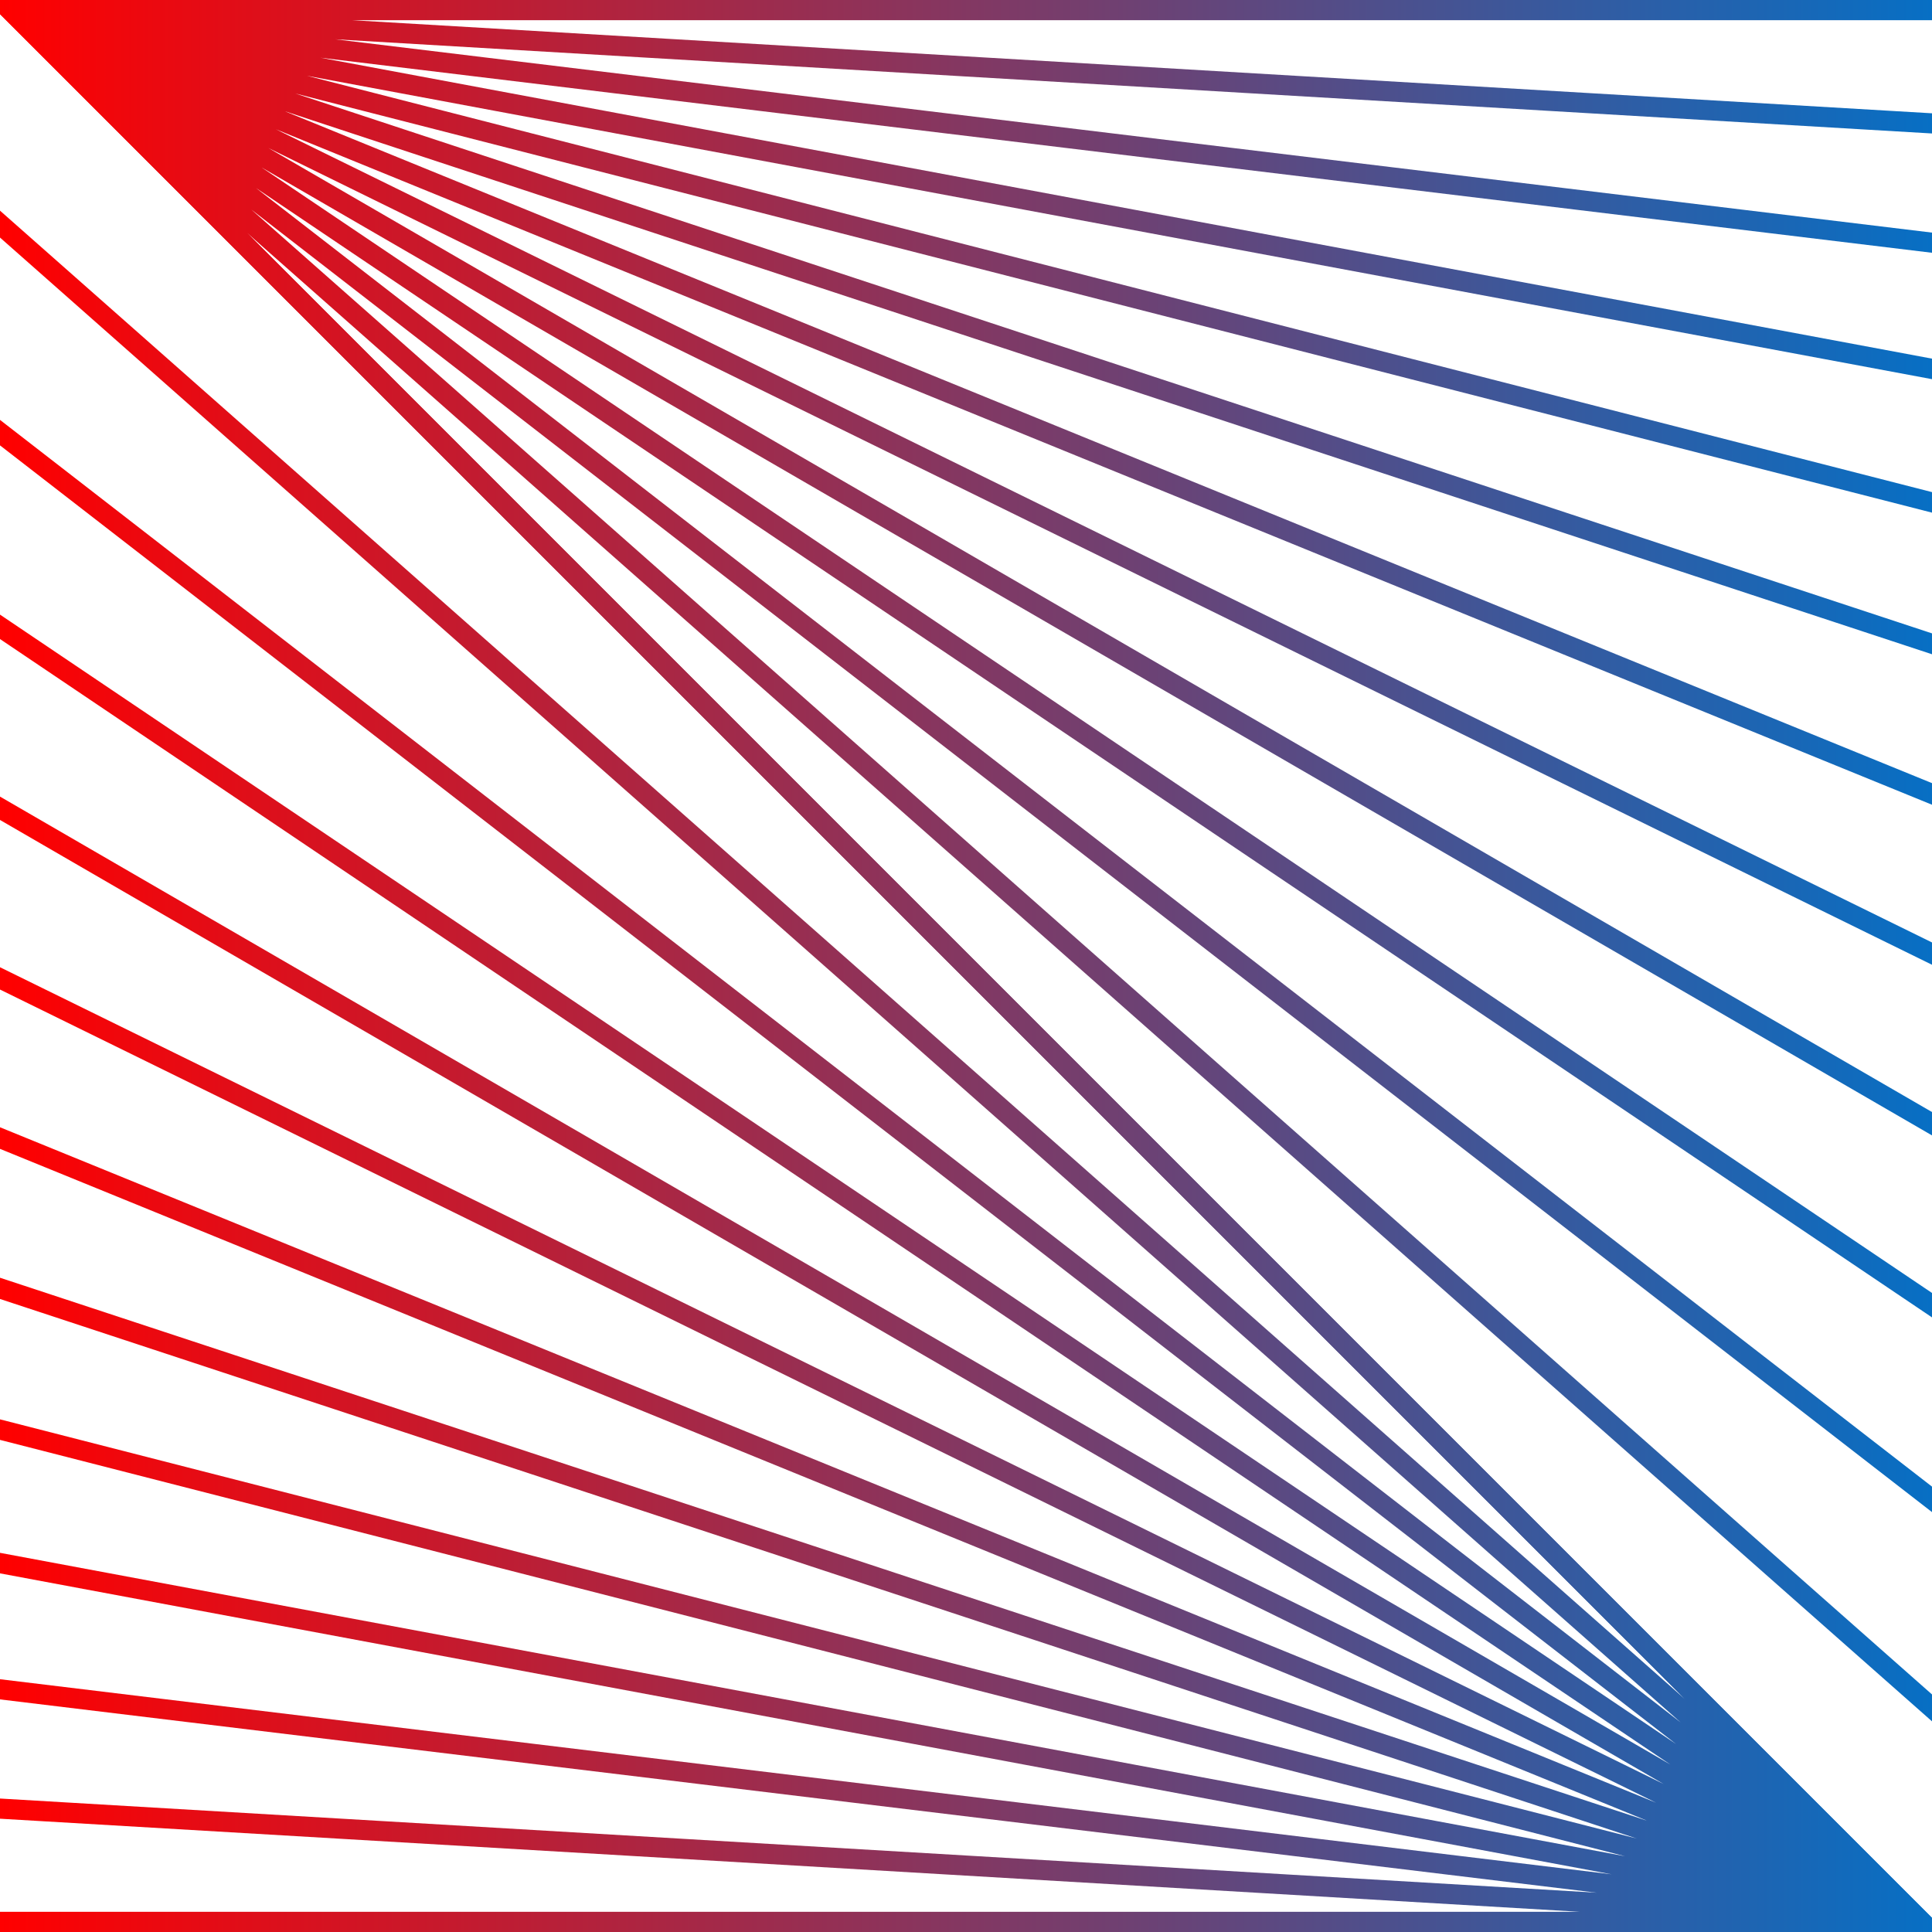 <svg id="Layer_1" data-name="Layer 1" xmlns="http://www.w3.org/2000/svg" xmlns:xlink="http://www.w3.org/1999/xlink" viewBox="0 0 54.57 54.57"><defs><style>.cls-1{fill:url(#linear-gradient);}</style><linearGradient id="linear-gradient" y1="27.29" x2="54.57" y2="27.29" gradientUnits="userSpaceOnUse"><stop offset="0" stop-color="red"/><stop offset="1" stop-color="#076fc4"/></linearGradient></defs><polygon class="cls-1" points="0.4 0 0 0 0 0.4 47.59 47.99 0 5.95 0 6.71 47.47 48.65 0 11.86 0 12.58 47.34 49.26 0 17.36 0 18.05 47.18 49.84 0 22.5 0 23.16 46.99 50.39 0 27.32 0 27.95 46.78 50.92 0 31.84 0 32.45 46.53 51.43 0 36.09 0 36.69 46.23 51.93 0 40.09 0 40.67 45.9 52.43 0 43.86 0 44.44 45.52 52.94 0 47.43 0 48 45.1 53.46 0 50.8 0 51.37 44.63 54 0 54 0 54.57 54.57 54.57 54.57 54.17 0.4 0"/><polygon class="cls-1" points="54.17 54.57 54.57 54.57 54.57 54.17 6.98 6.58 54.57 48.62 54.57 47.86 7.1 5.92 54.57 42.71 54.57 41.99 7.23 5.31 54.57 37.21 54.57 36.52 7.39 4.73 54.57 32.07 54.57 31.41 7.58 4.18 54.57 27.25 54.57 26.62 7.79 3.65 54.57 22.73 54.57 22.12 8.04 3.14 54.57 18.48 54.57 17.89 8.34 2.64 54.57 14.48 54.57 13.9 8.67 2.14 54.57 10.71 54.57 10.13 9.05 1.63 54.57 7.14 54.57 6.57 9.47 1.11 54.57 3.77 54.57 3.2 9.94 0.57 54.57 0.57 54.57 0 0 0 0 0.4 54.17 54.57"/></svg>